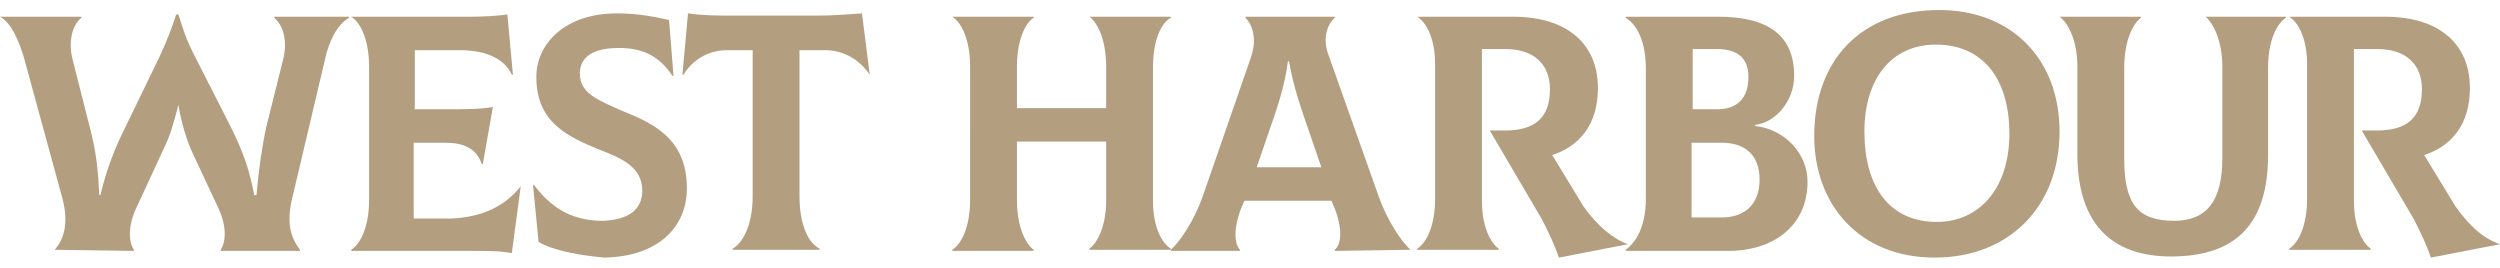 <?xml version="1.0" encoding="utf-8"?>
<!-- Generator: Adobe Illustrator 24.3.0, SVG Export Plug-In . SVG Version: 6.00 Build 0)  -->
<svg version="1.1" id="Layer_1" xmlns="http://www.w3.org/2000/svg" xmlns:xlink="http://www.w3.org/1999/xlink" x="0px" y="0px"
	 viewBox="0 0 224.2 24" style="enable-background:new 0 0 224.2 24;" xml:space="preserve">
<style type="text/css">
	.st0{display:none;}
	.st1{display:inline;}
	.st2{fill-rule:evenodd;clip-rule:evenodd;}
	.st3{display:inline;fill:none;stroke:#EC008C;stroke-width:0.25;stroke-miterlimit:3.864;stroke-dasharray:3,2;}
	.st4{fill:none;stroke:#EC008C;stroke-width:0.25;stroke-miterlimit:3.864;stroke-dasharray:3,2;}
	.st5{fill:#B39E80;}
</style>
<g id="Design">
</g>
<g id="Emboss" class="st0">
	<g class="st1">
		<g>
			<path class="st2" d="M347.8,36.2l0.1,0.1l0,0c0.2,0.1,0.6,0.2,0.8,0.3l0.7,0.2v2.4h-8.5v-2.5l0.7-0.2c0.2,0,0.7-0.2,0.9-0.3
				c0.1-0.1,0.1-0.2,0.1-0.3c0-0.2,0-0.4,0.1-0.6c0-0.3,0-0.6,0-0.9v-3.3v-9.7c0-1.9-0.6-4.2-2.7-3.3c0,0,0,0-0.1,0.1l-0.1,0.1l0,0
				v0.1c0,0.1,0,0.1,0.1,0.2l0,0c0.2,0.3,0.4,0.6,0.4,1c0,0.2,0,0.4-0.1,0.7c0,0.1-0.1,0.3-0.2,0.4c-0.3,0.7-1,0.9-1.7,0.8
				c-2.3-0.5-1.7-3.9,0.3-4.8c1.4-0.8,2.1-0.5,5.9-0.5h5v2.5l-0.7,0.2c-0.2,0.1-0.5,0.1-0.8,0.2l-0.1,0.1l0,0l0,0
				c0,0.1-0.1,0.3-0.1,0.4c0,0.2,0,0.4-0.1,0.5c0,0.3,0,0.6,0,0.9v13.4c0,0.3,0,0.6,0,0.9c0,0.2,0,0.3,0,0.5
				C347.7,35.9,347.8,36.1,347.8,36.2z"/>
		</g>
		<g>
			<path class="st2" d="M363.4,35.9h3.1c0.3,0,0.6,0,1-0.1c0.2,0,0.3-0.1,0.5-0.1l0,0c0.1-0.1,0.2-0.1,0.3-0.2
				c0.1-0.2,0.3-0.3,0.3-0.5l0,0l0,0c0.2-0.3,0.3-0.7,0.4-1c0.2-0.7,0.4-1.4,0.5-2l0.2-0.8h3.4l-0.5,8h-15.9v-2.5l0.7-0.2
				c0.2,0,0.7-0.2,0.9-0.3c0.1-0.1,0.1-0.2,0.1-0.3c0-0.2,0.1-0.4,0.1-0.6c0-0.3,0-0.6,0-0.9V22.7v-1.3c0-1.9-0.6-4.2-2.7-3.3
				c0,0,0,0-0.1,0.1l-0.1,0.1l0,0v0.1c0,0.1,0,0.1,0.1,0.2l0,0c0.2,0.3,0.4,0.6,0.4,1c0,0.2,0,0.4-0.1,0.7c0,0.1-0.1,0.3-0.2,0.4
				c-0.3,0.7-1,0.9-1.7,0.8c-2.3-0.5-1.7-3.9,0.3-4.8c1.3-0.8,2-0.5,5.8-0.5h5v2.5l-0.7,0.2c-0.2,0.1-0.6,0.1-0.8,0.3l0,0l0,0
				c-0.1,0-0.1,0.1-0.1,0.1c0,0.1-0.1,0.3-0.1,0.3l0,0c0,0.2,0,0.4-0.1,0.5c0,0.3,0,0.6,0,0.9C363.4,21,363.4,35.9,363.4,35.9z"/>
		</g>
		<g>
			<path class="st2" d="M263.3,28.4l-1.6-5.3l-1.2,3.5c0.3,0.2,0.7,0.3,1,0.5C262.1,27.5,262.7,27.9,263.3,28.4L263.3,28.4z
				 M259.9,28.2l-0.6,1.6l-0.7,2l-0.5,1.3c-0.1,0.3-0.2,0.6-0.3,1c-0.1,0.2-0.1,0.4-0.2,0.6c-0.1,0.3-0.1,0.6-0.1,0.9
				c0,0.2,0,0.5,0.2,0.6c0.2,0.2,0.7,0.3,0.9,0.3l0.8,0.1v2.6h-8.5v-2.6l0.8-0.1c0.4-0.1,0.7-0.3,0.9-0.6c0.5-0.6,0.8-1.5,1.1-2.2
				l2.4-6.4c-0.3,0-0.5,0-0.8,0c-1.3,0-2.3,0.3-3,0.8c0,0,0,0.1-0.1,0.1c0,0-0.1,0.1-0.1,0.2c0,0,0,0,0,0.1v0.1
				c0,0.1,0.1,0.2,0.2,0.2l0,0c0.4,0.3,0.7,0.6,1,1.1c0.1,0.3,0.2,0.6,0.2,0.9c0,0.2,0,0.4-0.1,0.6c-0.1,0.3-0.2,0.6-0.4,0.8
				s-0.4,0.4-0.7,0.6c-0.3,0.1-0.5,0.2-0.8,0.3c-0.1,0-0.2,0-0.3,0c-0.2,0-0.4,0-0.6-0.1c-0.4-0.1-0.8-0.3-1.1-0.6s-0.5-0.7-0.6-1.1
				l0,0c0-0.1,0-0.2,0-0.3s0-0.2,0-0.3c0-0.7,0.2-1.4,0.5-2c0.3-0.6,0.8-1.2,1.4-1.6c0.6-0.5,1.3-0.8,2.1-1.1
				c0.8-0.3,1.6-0.4,2.4-0.4c0.5,0,1,0,1.5,0.1l3.6-9.6h3.9l5.6,17.8c0.2,0.6,0.4,1.2,0.6,1.7c0.1,0.2,0.3,0.5,0.5,0.7
				c0.2,0.2,0.5,0.3,0.7,0.3l0.7,0.2v2.4h-9.1v-2.5l0.8-0.2c0.3-0.1,0.7-0.1,0.9-0.3c0.1,0,0.1-0.1,0.1-0.1l0,0
				c0-0.1,0.1-0.3,0.1-0.4c0-0.3,0-0.6-0.1-0.9c-0.1-0.4-0.2-0.9-0.3-1.3l0,0l-0.3-0.9c-0.4-0.8-1-1.6-1.7-2.3
				C261.9,29.4,261,28.7,259.9,28.2z"/>
		</g>
		<g>
			<path class="st2" d="M277.6,16.2h6c1.7,0,3.5,0.1,5.1,0.7c1.3,0.5,2.5,1.1,3.5,2.1s1.7,2.2,2.2,3.5c0.5,1.5,0.7,3.2,0.7,4.8
				s-0.2,3.3-0.6,4.9c-0.4,1.3-1,2.6-1.9,3.7c-0.8,0.9-1.7,1.6-2.7,2.2c-0.2,0.1-0.3,0.2-0.5,0.3c-0.3,0.2-0.6,0.4-0.9,0.5
				c-0.8,0.3-1.6,0.5-2.5,0.5h-3.4h-1.1H276v-2.5l0.7-0.2c0.2-0.1,0.6-0.1,0.8-0.3l0,0c0.1,0,0.1-0.1,0.1-0.1
				c0.1-0.1,0.1-0.3,0.1-0.4c0-0.2,0-0.4,0-0.5c0-0.3,0-0.6,0-0.9v-0.9V21.5c0-1.9-0.6-4.2-2.7-3.3c0,0,0,0-0.1,0.1l-0.1,0.1l0,0
				v0.1c0,0.1,0,0.1,0.1,0.2l0,0c0.2,0.3,0.4,0.6,0.4,1c0,0.2,0,0.4-0.1,0.7c0,0.1-0.1,0.3-0.2,0.4c-0.3,0.7-1,0.9-1.7,0.8
				c-2.3-0.5-1.7-3.9,0.3-4.8C274.7,16.1,275.3,16.2,277.6,16.2L277.6,16.2L277.6,16.2z M289.6,31.5L289.6,31.5L289.6,31.5
				c0.1-0.4,0.2-0.8,0.2-1.2c0.1-0.9,0.2-1.8,0.2-2.7c0-1.6-0.2-3.3-0.8-4.8c-0.5-1-1.2-1.9-2.2-2.5c-1.1-0.6-2.3-0.8-3.5-0.8
				c-0.3,0-0.7,0-1,0v8.4c0.1,0,0.1,0,0.2,0c0.2,0,0.4,0,0.6,0l0,0c0.1,0,0.2,0,0.3,0h0.1c0.1,0,0.2,0,0.3,0h0.1
				c0.2,0,0.3,0,0.5,0.1c0.1,0,0.3,0.1,0.4,0.1s0.3,0.1,0.4,0.1c0.1,0.1,0.3,0.1,0.4,0.1l0,0c0.1,0,0.1,0.1,0.2,0.1h0.1
				c0,0,0,0,0.1,0h0.1c0.2,0.1,0.5,0.3,0.7,0.5c0.5,0.4,0.8,0.8,1.1,1.2c0.1,0.3,0.3,0.5,0.4,0.8c0.1,0.4,0.2,0.8,0.2,1.2
				c0,0.3,0,0.6-0.1,0.9c0,0.1-0.1,0.2-0.1,0.2c0,0.1-0.1,0.1-0.1,0.2c0,0.1,0,0.1-0.1,0.2l0,0c0,0.1-0.1,0.2-0.2,0.3
				c-0.1,0.3-0.2,0.4-0.3,0.5c-0.3,0.3-0.6,0.5-1,0.7c-0.2,0.1-0.5,0.1-0.7,0.1c-0.2,0-0.4,0-0.6-0.1c-0.1,0-0.2-0.1-0.3-0.1
				c-0.1,0-0.2-0.1-0.3-0.1c-0.4-0.2-0.7-0.6-0.9-1c0-0.4-0.1-0.7-0.1-1c0-0.2,0-0.4,0.1-0.6c0.1-0.3,0.2-0.6,0.4-0.8
				c0.2-0.2,0.4-0.4,0.6-0.6c0,0,0,0,0.1,0c0,0,0,0,0.1,0c0.2-0.1,0.4-0.2,0.4-0.4v-0.1c0-0.1-0.1-0.3-0.3-0.4l-0.1-0.1l-0.1-0.1
				c-0.2-0.1-0.5-0.2-0.8-0.2c-0.3-0.1-0.6-0.1-0.8-0.1c-0.5,0-0.9,0.1-1.2,0.2c-0.7,0.2-1.2,0.6-1.7,1.1s-0.8,1.1-1,1.7
				c0,0,0,0,0,0.1v0.1c-0.1,0.3-0.1,0.5-0.1,0.8c0,0.2,0,0.3,0,0.5s0.1,0.3,0.1,0.5c0.2,0.7,0.5,1.3,1,1.8
				C284,39.9,288.8,35.5,289.6,31.5L289.6,31.5z"/>
		</g>
		<g>
			<path class="st2" d="M226.3,16.2h3.7l4.8,13.3l5.4-13.3h6.9v2.5l-0.7,0.2c-0.2,0.1-0.5,0.1-0.8,0.2c-0.1,0-0.1,0.1-0.2,0.1
				c0,0.1-0.1,0.3-0.1,0.4c0,0.2,0,0.4-0.1,0.5c0,0.3,0,0.6,0,0.9v13.4c0,0.5,0,0.9,0.1,1.4c0,0.1,0.1,0.3,0.1,0.4l0.1,0.1l0,0
				c0.2,0.1,0.6,0.2,0.8,0.3l0.7,0.2v2.4h-8.4v-2.5l0.7-0.2c0.2,0,0.7-0.2,0.9-0.3c0.1-0.1,0.1-0.2,0.1-0.3c0-0.2,0.1-0.4,0.1-0.6
				c0-0.3,0-0.7,0-1v-5.8c0-1,0-2.1,0-3.1l-4.5,11.4h-3.1l-4.2-11.3c0,1.1,0,2.2,0,3.3v5.7c0,0.5,0,0.9,0.1,1.4c0,0.1,0,0.3,0.1,0.4
				l0,0l0,0l0.1,0.1l0,0c0.2,0.1,0.6,0.2,0.8,0.3l0.7,0.2v2.3h-7.6v-2.5l0.7-0.2c0.2,0,0.7-0.2,0.9-0.3c0.1-0.1,0.1-0.2,0.1-0.3
				c0-0.2,0-0.4,0.1-0.6c0-0.3,0-0.6,0-0.9v-3.3v-9.7c0-1.9-0.6-4.2-2.7-3.3c0,0,0,0-0.1,0.1l-0.1,0.1l0,0v0.1c0,0.1,0,0.1,0.1,0.2
				l0,0c0.2,0.3,0.4,0.6,0.4,1c0,0.2,0,0.4-0.1,0.7c0,0.1-0.1,0.3-0.2,0.4c-0.3,0.7-1,0.9-1.7,0.8c-2.3-0.5-1.7-3.9,0.3-4.8
				C221.8,15.9,222.5,16.2,226.3,16.2z"/>
		</g>
		<g>
			<path class="st2" d="M423.2,16.1h2.9l8,13.2l0,0c0-1.7-0.1-3.4-0.1-5.1v-3.3c0-0.5,0-1-0.1-1.4c0-0.1,0-0.3-0.1-0.3l0,0l0,0
				l-0.1-0.1c-0.2-0.1-0.5-0.2-0.8-0.3l-0.7-0.2v-2.5h7.6v2.5l-0.7,0.2c-0.2,0.1-0.6,0.1-0.8,0.2l-0.1,0.1l0,0l0,0
				c0,0.1-0.1,0.3-0.1,0.3l0,0c0,0.2,0,0.4-0.1,0.5c0,0.3,0,0.6,0,0.9v18.4h-3.5l-9-14.9c0-0.1-0.1-0.1-0.1-0.2c0,0.3,0,0.5,0,0.8
				c0,2.1,0,4.1,0,6.2v3.2c0,0.5,0,0.9,0.1,1.4c0,0.1,0,0.3,0.1,0.4l0,0l0,0l0.1,0.1l0,0c0.2,0.1,0.6,0.2,0.8,0.3l0.7,0.2v2.5h-7.6
				v-2.5l0.7-0.2c0.2,0,0.7-0.2,0.9-0.3c0.1-0.1,0.1-0.2,0.1-0.3c0-0.2,0-0.4,0.1-0.6c0-0.3,0-0.6,0-0.9V31v-9.7
				c0-1.9-0.6-4.2-2.7-3.3c0,0,0,0-0.1,0.1l-0.1,0.1l0,0v0.1c0,0.1,0,0.1,0.1,0.2l0,0c0.2,0.3,0.4,0.6,0.4,1c0,0.2,0,0.4-0.1,0.7
				c0,0.1-0.1,0.3-0.2,0.4c-0.3,0.7-1,0.9-1.7,0.8c-2.3-0.5-1.7-3.9,0.3-4.8C418.7,15.8,419.3,16.1,423.2,16.1z"/>
		</g>
		<g>
			<path class="st2" d="M404.4,39.2c-0.1,0-0.1,0-0.2,0h-0.1c-0.5,0-1,0-1.4-0.1c-0.7-0.1-1.4-0.3-2-0.5c-1.2-0.5-2.2-1.2-3-2.2
				c-0.9-1.1-1.5-2.3-1.9-3.7c-0.5-1.6-0.6-3.4-0.6-5.1c0-2.1,0.3-4.3,1.1-6.3c0.7-1.7,1.8-3.2,3.4-4.2c1.5-1,3.3-1.5,5.1-1.5
				c1.8,0,3.6,0.4,5.2,1.4c1.5,1,2.6,2.4,3.2,4c0.8,1.9,1,4.1,1,6.1c0,2.2-0.3,4.5-1.2,6.5c-0.7,1.7-1.9,3.2-3.5,4.2
				C408,38.8,406.3,39.2,404.4,39.2L404.4,39.2z M397.2,29.7C397.2,29.7,397.2,29.8,397.2,29.7v0.1v0.1V30l0,0c0,0,0,0.1,0.1,0.3
				c0,0,0,0,0,0.1v0.1v0.1l0.2,0.5c0.5,1.1,1.3,2.1,2.5,2.8c1.1,0.7,2.4,1.1,3.9,1.1h0.1h0.1h0.1c1,0,2-0.4,2.9-1
				c0.5-0.4,1-0.9,1.4-1.5c0.4-0.6,0.7-1.3,0.9-2.1c0.1-0.3,0.1-0.6,0.2-0.9c0-0.3,0.1-0.7,0.1-1c0-0.5-0.1-1-0.2-1.4l0,0
				c-0.1-0.3-0.2-0.5-0.3-0.8c-0.3-0.4-0.6-0.8-0.9-1.1c-0.6-0.6-1.3-1-2.1-1.2c-0.2,0-0.4-0.1-0.6-0.1c-0.2,0-0.4,0-0.6,0
				c-0.3,0-0.7,0-1,0.1h-0.1c0,0,0,0-0.1,0c-0.8,0.2-1.5,0.6-2.1,1.1c-0.6,0.6-1,1.2-1.3,2c-0.1,0.4-0.2,0.9-0.2,1.5
				c0,0.3,0,0.7,0.1,1s0.2,0.6,0.3,0.9l0.1,0.1c0,0,0,0.1,0.1,0.1c0.1,0.2,0.3,0.3,0.4,0.3h0.1c0.2,0,0.4-0.2,0.5-0.5
				c0,0,0,0,0.1-0.1c0,0,0,0,0.1-0.1c0.2-0.3,0.4-0.5,0.7-0.8c0.3-0.2,0.6-0.4,1-0.4c0.2,0,0.4-0.1,0.7-0.1c0.4,0,0.7,0.1,1,0.2
				c0.5,0.2,1,0.6,1.2,1.1c0.1,0.1,0.1,0.2,0.2,0.4c0,0.1,0.1,0.2,0.1,0.4c0,0.2,0.1,0.4,0.1,0.7s0,0.5-0.1,0.8
				c-0.2,0.5-0.4,0.9-0.8,1.2c-0.1,0.1-0.2,0.1-0.3,0.2c-0.1,0.1-0.2,0.1-0.3,0.2l0,0c-0.1,0-0.1,0.1-0.2,0.1c-0.1,0-0.1,0-0.2,0.1
				c-0.1,0-0.2,0-0.3,0.1c-0.3,0.1-0.7,0.1-1,0.1c-0.5,0-1-0.1-1.5-0.2c-0.3-0.1-0.7-0.3-1-0.4c-0.5-0.3-1-0.7-1.5-1.3
				c-0.2-0.3-0.4-0.5-0.5-0.8v-0.1c0,0,0-0.1-0.1-0.1c0,0,0,0-0.1-0.1c0-0.1-0.1-0.2-0.1-0.3l0,0c0-0.2-0.1-0.3-0.2-0.5
				c-0.1-0.1-0.1-0.3-0.2-0.5c0-0.2-0.1-0.3-0.1-0.5s0-0.4-0.1-0.5v0.1c0-0.1,0-0.2,0-0.4l0,0c0-0.1,0-0.2,0-0.3l0,0
				c0-0.3,0-0.5,0.1-0.7c0-0.2,0.1-0.5,0.1-0.7c0-0.3,0.1-0.5,0.2-0.8c0-0.1,0.1-0.2,0.1-0.3l0,0C398.7,26.1,397.2,27.6,397.2,29.7
				L397.2,29.7z M400.6,23.5l0.5-0.4c0.6-0.4,1.2-0.7,1.8-0.9c0.6-0.2,1.4-0.3,2.1-0.3c0.7,0,1.4,0.1,2.1,0.3
				c0.5,0.2,0.9,0.4,1.4,0.6c0-0.1,0-0.1-0.1-0.2c-0.3-1-0.8-2.1-1.6-2.8c-0.6-0.5-1.3-0.8-2.2-0.8c-0.7,0-1.3,0.1-1.9,0.5
				c-0.6,0.4-1,0.9-1.3,1.5C401,21.7,400.7,22.6,400.6,23.5z"/>
		</g>
		<g>
			<path class="st2" d="M380.5,33c0.1,0.6,0.3,1.3,0.7,1.8c0.2,0.4,0.6,0.6,1,0.8c0.5,0.2,1.2,0.3,1.8,0.3c0.7,0,1.6-0.1,2.1-0.7
				c0.5-0.5,0.7-1.3,0.7-2.1c0-0.5-0.1-1.1-0.3-1.5c-0.2-0.5-0.6-0.8-1-1.2c-0.3-0.3-0.7-0.5-1.1-0.7c-0.5-0.3-1-0.6-1.6-0.8
				c-1.1-0.5-2.1-1.1-3.1-1.9c-0.7-0.6-1.4-1.3-1.8-2.2c-0.4-0.8-0.6-1.7-0.6-2.6c0-1.3,0.3-2.5,1-3.5c0.7-1.1,1.7-1.8,2.8-2.3
				c1.3-0.6,2.6-0.8,4-0.8c0.8,0,1.6,0,2.4,0.1c1,0.1,2,0.3,3,0.6l0.7,0.2v5.9h-3.3l-0.2-0.7c-0.2-0.5-0.4-1.2-0.8-1.7
				c-0.2-0.3-0.5-0.6-0.9-0.7c-0.5-0.2-1-0.2-1.5-0.2s-1,0.1-1.4,0.3c-0.4,0.2-0.6,0.4-0.9,0.8c-0.2,0.2-0.3,0.7-0.3,1.1
				c0,0.5,0.1,1,0.3,1.4s0.6,0.8,1,1.1c0.3,0.2,0.6,0.4,0.9,0.6c0.5,0.3,0.9,0.5,1.4,0.7c1.1,0.6,2.3,1.2,3.3,1.9
				c0.8,0.6,1.5,1.4,2,2.2c0.5,0.9,0.7,2,0.7,3c0,1.1-0.2,2.2-0.6,3.2c-0.4,0.9-1,1.6-1.7,2.2c-0.8,0.6-1.6,1-2.5,1.2
				c-1,0.2-2,0.3-3,0.3c-2,0-4-0.4-5.9-0.8l-0.8-0.1v-6h3.3L380.5,33z"/>
		</g>
		<g>
			<path class="st2" d="M332.9,18.9c-0.1,0.1-0.2,0.2-0.3,0.3c-0.2,0.2-0.3,0.6-0.4,0.8c-0.3,0.6-0.5,1.2-0.7,1.8l-6,17.4h-3.7
				l-3.6-14.5L314,39.2h-4l-4.7-17.5c-0.2-0.5-0.3-1.1-0.5-1.6c-0.1-0.3-0.2-0.6-0.4-0.9c-0.1-0.1-0.1-0.2-0.2-0.3
				c-0.1-0.1-0.3-0.1-0.5-0.2l-0.7-0.2V16h8.6v2.5l-0.8,0.1c-0.2,0-0.7,0.2-0.9,0.3c0,0.2,0,0.4,0,0.5c0,0.4,0,0.7,0.1,1.1
				c0.1,0.5,0.2,1.1,0.4,1.6l2.2,8.8l4.2-14.8h4.1l3.4,14.8l2.6-8.4c0.2-0.6,0.4-1.2,0.5-1.8c0.1-0.3,0.1-0.7,0.1-1
				c0-0.1,0-0.6-0.1-0.7c-0.1-0.2-0.6-0.2-0.8-0.3l-0.7-0.1V16h8.1v2.4l-0.7,0.2C333.2,18.8,333,18.8,332.9,18.9z"/>
		</g>
	</g>
</g>
<g id="Guide" class="st0">
	<path class="st3" d="M601.1,5.3c0-10.2,8.2-18.4,18.4-18.4h238.1c10.2,0,18.4,8.2,18.4,18.4v127.6c0,10.2-8.2,18.4-18.4,18.4H619.5
		c-10.2,0-18.4-8.2-18.4-18.4V5.3L601.1,5.3z"/>
	<g class="st1">
		<path class="st4" d="M433,118.4H227.8c-19.6,0-35.4-15.9-35.4-35.4v-95.8c0-19.6,15.9-35.4,35.4-35.4H433
			c19.6,0,35.4,15.9,35.4,35.4V83C468.4,102.6,452.6,118.4,433,118.4z"/>
		<path class="st4" d="M433,112.8H227.8c-16.4,0-29.8-13.3-29.8-29.8v-95.8c0-16.4,13.3-29.8,29.8-29.8H433
			c16.4,0,29.8,13.3,29.8,29.8V83C462.7,99.5,449.4,112.8,433,112.8z"/>
		<path class="st4" d="M430.7,95.8H230c-8.3,0-15-6.7-15-15v-91.3c0-8.3,6.7-15,15-15h200.7c8.3,0,15,6.7,15,15v91.3
			C445.7,89,439,95.8,430.7,95.8z"/>
	</g>
</g>
<g>
	<g>
		<path class="st5" d="M4.9,22.4c1-1.1,1.2-2.7,0.7-4.6L2.1,5C1.7,3.8,1.1,2.1,0,1.5V1.5h7.3v0.1C6.5,2.2,6.1,3.7,6.5,5.3L8.2,12
			c0.4,1.7,0.6,3.1,0.7,5.5h0.1c0.6-2.5,1.4-4.4,2.1-5.8l3.2-6.6c0.8-1.7,1.2-2.9,1.5-3.8h0.2c0.3,0.9,0.6,2.1,1.5,3.8l2.9,5.7
			c1.5,2.9,2,4.6,2.4,6.7H23c0.2-2.3,0.5-4.4,0.9-6.2l1.5-6c0.4-1.7,0-3-0.8-3.7l0-0.1h6.7v0.1c-1.1,0.6-1.8,2.2-2.1,3.5l-3,12.7
			c-0.5,2.1-0.2,3.4,0.7,4.6v0.1h-7.1v-0.1c0.5-0.8,0.5-2.2-0.2-3.7l-2.2-4.7c-0.7-1.4-1.2-3.3-1.4-4.6H16c-0.4,1.6-0.8,2.9-1.3,3.9
			l-2.5,5.4c-0.7,1.5-0.7,2.9-0.2,3.7v0.1L4.9,22.4L4.9,22.4L4.9,22.4L4.9,22.4z"/>
		<path class="st5" d="M46.7,16.7l-0.8,6c-1.1-0.2-1.9-0.2-3.7-0.2H31.5v-0.1c0.8-0.5,1.6-2,1.6-4.5V6c0-2.5-0.8-4-1.6-4.5V1.5h10.8
			c1.2,0,2.5-0.1,3.2-0.2l0.5,5.4l-0.1,0c-0.7-1.5-2.4-2.2-4.7-2.2h-4v5.3h2.3c2.5,0,3.4,0,4.7-0.2l-0.9,5.1h-0.1
			c-0.5-1.4-1.6-1.9-3.3-1.9h-2.8v6.8h3.3C43.2,19.5,45.3,18.5,46.7,16.7L46.7,16.7z"/>
		<path class="st5" d="M48.3,21.7l-0.5-5.1l0.1,0c1.8,2.4,3.8,3.2,6.2,3.2c2.4-0.1,3.5-1.1,3.5-2.7c0-2.1-1.8-2.9-3.9-3.7
			c-2.6-1.1-5.6-2.3-5.6-6.5c0-3,2.6-5.7,7.2-5.7c1.6,0,3,0.2,4.7,0.6l0.4,5h-0.1c-1.3-2-3-2.5-4.8-2.5c-2.3,0-3.5,0.8-3.5,2.3
			c0,1.8,1.7,2.4,3.7,3.3c2.7,1.1,5.9,2.4,5.9,7c0,3.4-2.5,6.1-7.4,6.2C52,22.9,49.7,22.5,48.3,21.7z"/>
		<path class="st5" d="M78,6.7L78,6.7c-0.8-1.2-2.2-2.2-4-2.2h-2.3v13.1c0,2.6,0.8,4.2,1.8,4.7v0.1h-7.8v-0.1
			c0.9-0.5,1.8-2.1,1.8-4.7V4.5h-2.3c-1.8,0-3.2,1-3.9,2.2l-0.1,0l0.5-5.5c1.4,0.2,2.7,0.2,4.1,0.2h7.4c1.5,0,2.7-0.1,4.1-0.2
			L78,6.7z"/>
	</g>
	<g>
		<path class="st5" d="M103.4,6v12c0,2.4,0.8,3.8,1.6,4.3v0.1h-7.3v-0.1c0.7-0.5,1.5-2,1.5-4.3v-5.3h-8v5.2c0,2.5,0.8,4,1.5,4.5v0.1
			h-7.3v-0.1c0.8-0.5,1.6-2,1.6-4.5V6c0-2.5-0.8-4-1.6-4.5V1.5h7.3v0.1C92,2,91.2,3.5,91.2,6v3.7h8V6c0-2.5-0.8-4-1.5-4.5V1.5h7.3
			v0.1C104.2,2,103.4,3.5,103.4,6z"/>
		<path class="st5" d="M126.5,22.4L126.5,22.4l-6.8,0.1v-0.1c0.5-0.4,0.8-1.6,0-3.7l-0.3-0.7h-7.8l-0.3,0.7
			c-0.8,2.1-0.5,3.3-0.1,3.7v0.1H105v-0.1c0.8-0.7,2.1-2.6,2.9-4.9l4.3-12.4c0.6-1.8,0-3-0.5-3.5V1.5h8v0.1
			c-0.6,0.5-1.2,1.8-0.5,3.5l4.4,12.4C124.4,19.8,125.7,21.7,126.5,22.4z M113.8,11.8l-1.1,3.2h5.8l-1.1-3.2c-0.7-2-1.4-4-1.8-6.3
			h-0.1C115.2,7.8,114.5,9.8,113.8,11.8z"/>
		<path class="st5" d="M146,21.9L146,21.9l-6.2,1.2c-0.4-1.2-0.9-2.2-1.5-3.4l-4.7-8h1.4c2.6,0,4-1.1,4-3.7c0-2.2-1.4-3.6-4-3.6
			l-2.1,0V18c0,2.4,0.8,3.8,1.5,4.3v0.1h-7.3v-0.1c0.8-0.5,1.6-2,1.6-4.5v-12c0-2.4-0.8-3.8-1.6-4.3V1.5h8.6c4.8,0,7.6,2.4,7.6,6.4
			c0,3.2-1.6,5.2-4.1,6l2.8,4.6C143.2,20.2,144.6,21.4,146,21.9z"/>
		<path class="st5" d="M162.1,16.3c0,3.9-3,6.2-7.1,6.2h-9.2v-0.1c0.8-0.6,1.8-1.9,1.8-4.6V6.2c0-2.5-0.8-4-1.8-4.6V1.5h8.3
			c4.5,0,6.8,1.7,6.8,5.3c0,2.3-1.7,4.2-3.5,4.4v0.1C160.1,11.6,162.1,13.8,162.1,16.3z M157.8,16.1c0-2-1.1-3.3-3.4-3.3h-2.7v6.7
			h2.7C156.7,19.5,157.8,18.1,157.8,16.1z M151.8,4.4v5.4h2.2c1.8,0,2.8-1,2.8-2.9c0-1.7-1-2.5-2.8-2.5L151.8,4.4L151.8,4.4z"/>
		<path class="st5" d="M162.7,12.2c0-6.8,4.2-11.3,11.2-11.3c6.5,0,10.8,4.4,10.8,10.9c0,6.7-4.5,11.3-11.2,11.3
			C166.7,23.1,162.7,18.3,162.7,12.2z M180.2,12c0-5.1-2.5-8-6.6-8c-4,0-6.4,3.1-6.4,7.8c0,4.9,2.2,8.1,6.5,8.1
			C177.5,19.9,180.2,16.9,180.2,12z"/>
		<path class="st5" d="M186.3,13.8V6c0-2.5-0.9-4-1.6-4.5V1.5h7.3v0.1c-0.7,0.5-1.5,2-1.5,4.5v8.1c0,4.1,1.2,5.6,4.5,5.6
			c2.9,0,4.3-1.8,4.3-5.6V6c0-2.5-0.9-4-1.5-4.5V1.5h7.2v0.1c-0.8,0.5-1.6,2-1.6,4.5v7.8c0,6.1-2.8,9.1-8.7,9.1
			C189.3,23,186.3,20,186.3,13.8z"/>
		<path class="st5" d="M224.2,21.9L224.2,21.9l-6.2,1.2c-0.4-1.2-0.9-2.2-1.5-3.4l-4.7-8h1.4c2.6,0,4-1.1,4-3.7c0-2.2-1.4-3.6-4-3.6
			l-2.1,0V18c0,2.4,0.8,3.8,1.5,4.3v0.1h-7.3v-0.1c0.8-0.5,1.6-2,1.6-4.5v-12c0-2.4-0.8-3.8-1.6-4.3V1.5h8.6c4.8,0,7.6,2.4,7.6,6.4
			c0,3.2-1.6,5.2-4.1,6l2.8,4.6C221.4,20.2,222.7,21.4,224.2,21.9z"/>
	</g>
</g>
</svg>
